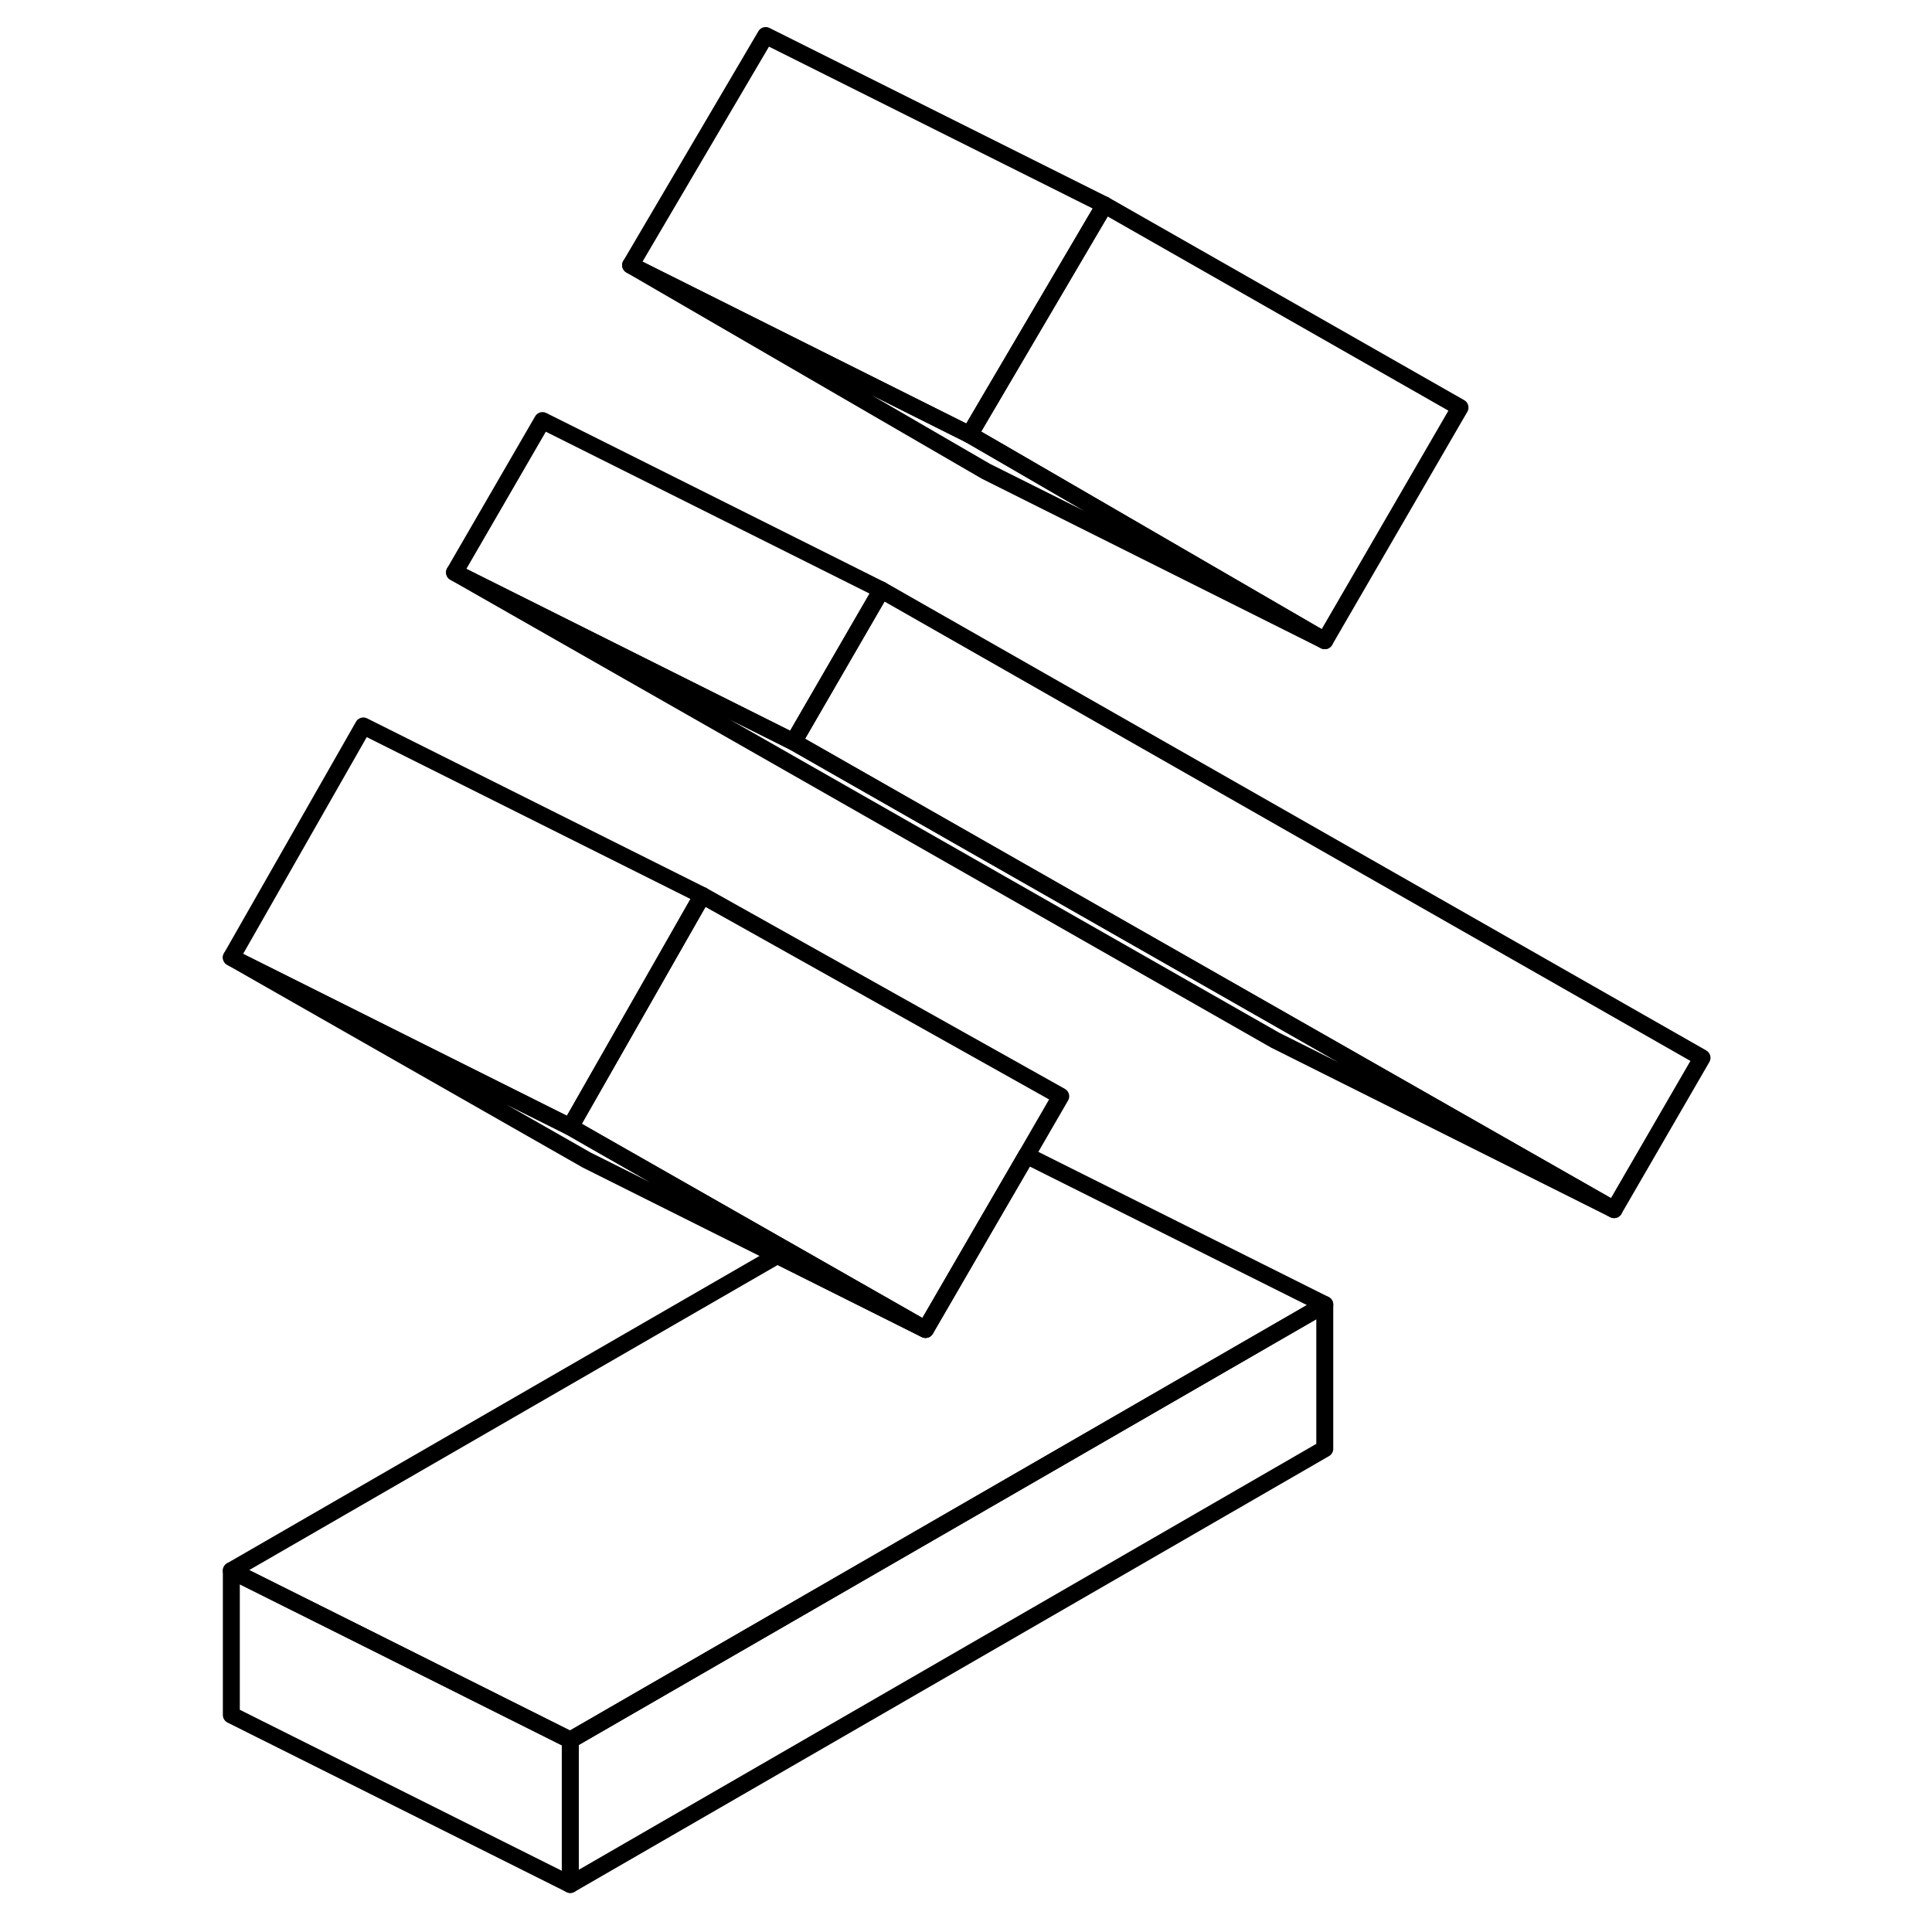 <svg width="24" height="24" viewBox="0 0 92 114" fill="none" xmlns="http://www.w3.org/2000/svg" stroke-width="1px" stroke-linecap="round" stroke-linejoin="round">
    <path d="M22.65 102.676V111.196L67.17 85.486V76.976L22.65 102.676Z" stroke="currentColor" stroke-linejoin="round"/>
    <path d="M89.43 62.416L84.24 71.376L64.85 60.326L35.82 43.776L40.4 35.866L41.01 34.816L89.43 62.416Z" stroke="currentColor" stroke-linejoin="round"/>
    <path d="M51.59 64.686L49.57 68.176L47.17 72.306L44.4 77.086L43.61 78.446L42.82 77.996L35.4 73.766L24.22 67.396L22.65 66.496L29.92 53.746L30.44 52.836L51.59 64.686Z" stroke="currentColor" stroke-linejoin="round"/>
    <path d="M75.15 24.046L67.17 37.806L47.87 26.606L46.21 25.646L53.56 13.146L54.18 12.096L75.15 24.046Z" stroke="currentColor" stroke-linejoin="round"/>
    <path d="M67.17 37.806L47.17 27.806L26.21 15.646L46.21 25.646L47.87 26.606L67.17 37.806Z" stroke="currentColor" stroke-linejoin="round"/>
    <path d="M43.61 78.446L42.77 78.026L34.87 74.076L23.61 68.446L2.65 56.496L22.65 66.496L24.22 67.396L35.4 73.766L42.82 77.996L43.61 78.446Z" stroke="currentColor" stroke-linejoin="round"/>
    <path d="M22.65 102.676V111.196L2.65 101.196V92.676L10.56 96.626L22.65 102.676Z" stroke="currentColor" stroke-linejoin="round"/>
    <path d="M54.18 12.096L53.56 13.146L46.21 25.646L26.21 15.646L34.18 2.096L54.18 12.096Z" stroke="currentColor" stroke-linejoin="round"/>
    <path d="M41.01 34.816L40.4 35.866L35.82 43.776L15.82 33.776L21.01 24.816L41.01 34.816Z" stroke="currentColor" stroke-linejoin="round"/>
    <path d="M84.24 71.376L64.24 61.376L15.82 33.776L35.82 43.776L64.85 60.326L84.24 71.376Z" stroke="currentColor" stroke-linejoin="round"/>
    <path d="M30.44 52.836L29.92 53.746L22.65 66.496L2.65 56.496L10.44 42.836L30.44 52.836Z" stroke="currentColor" stroke-linejoin="round"/>
    <path d="M67.17 76.976L22.65 102.676L10.56 96.626L2.65 92.676L34.87 74.076L42.77 78.026L43.61 78.446L44.4 77.086L47.17 72.306L49.57 68.176L67.17 76.976Z" stroke="currentColor" stroke-linejoin="round"/>
</svg>